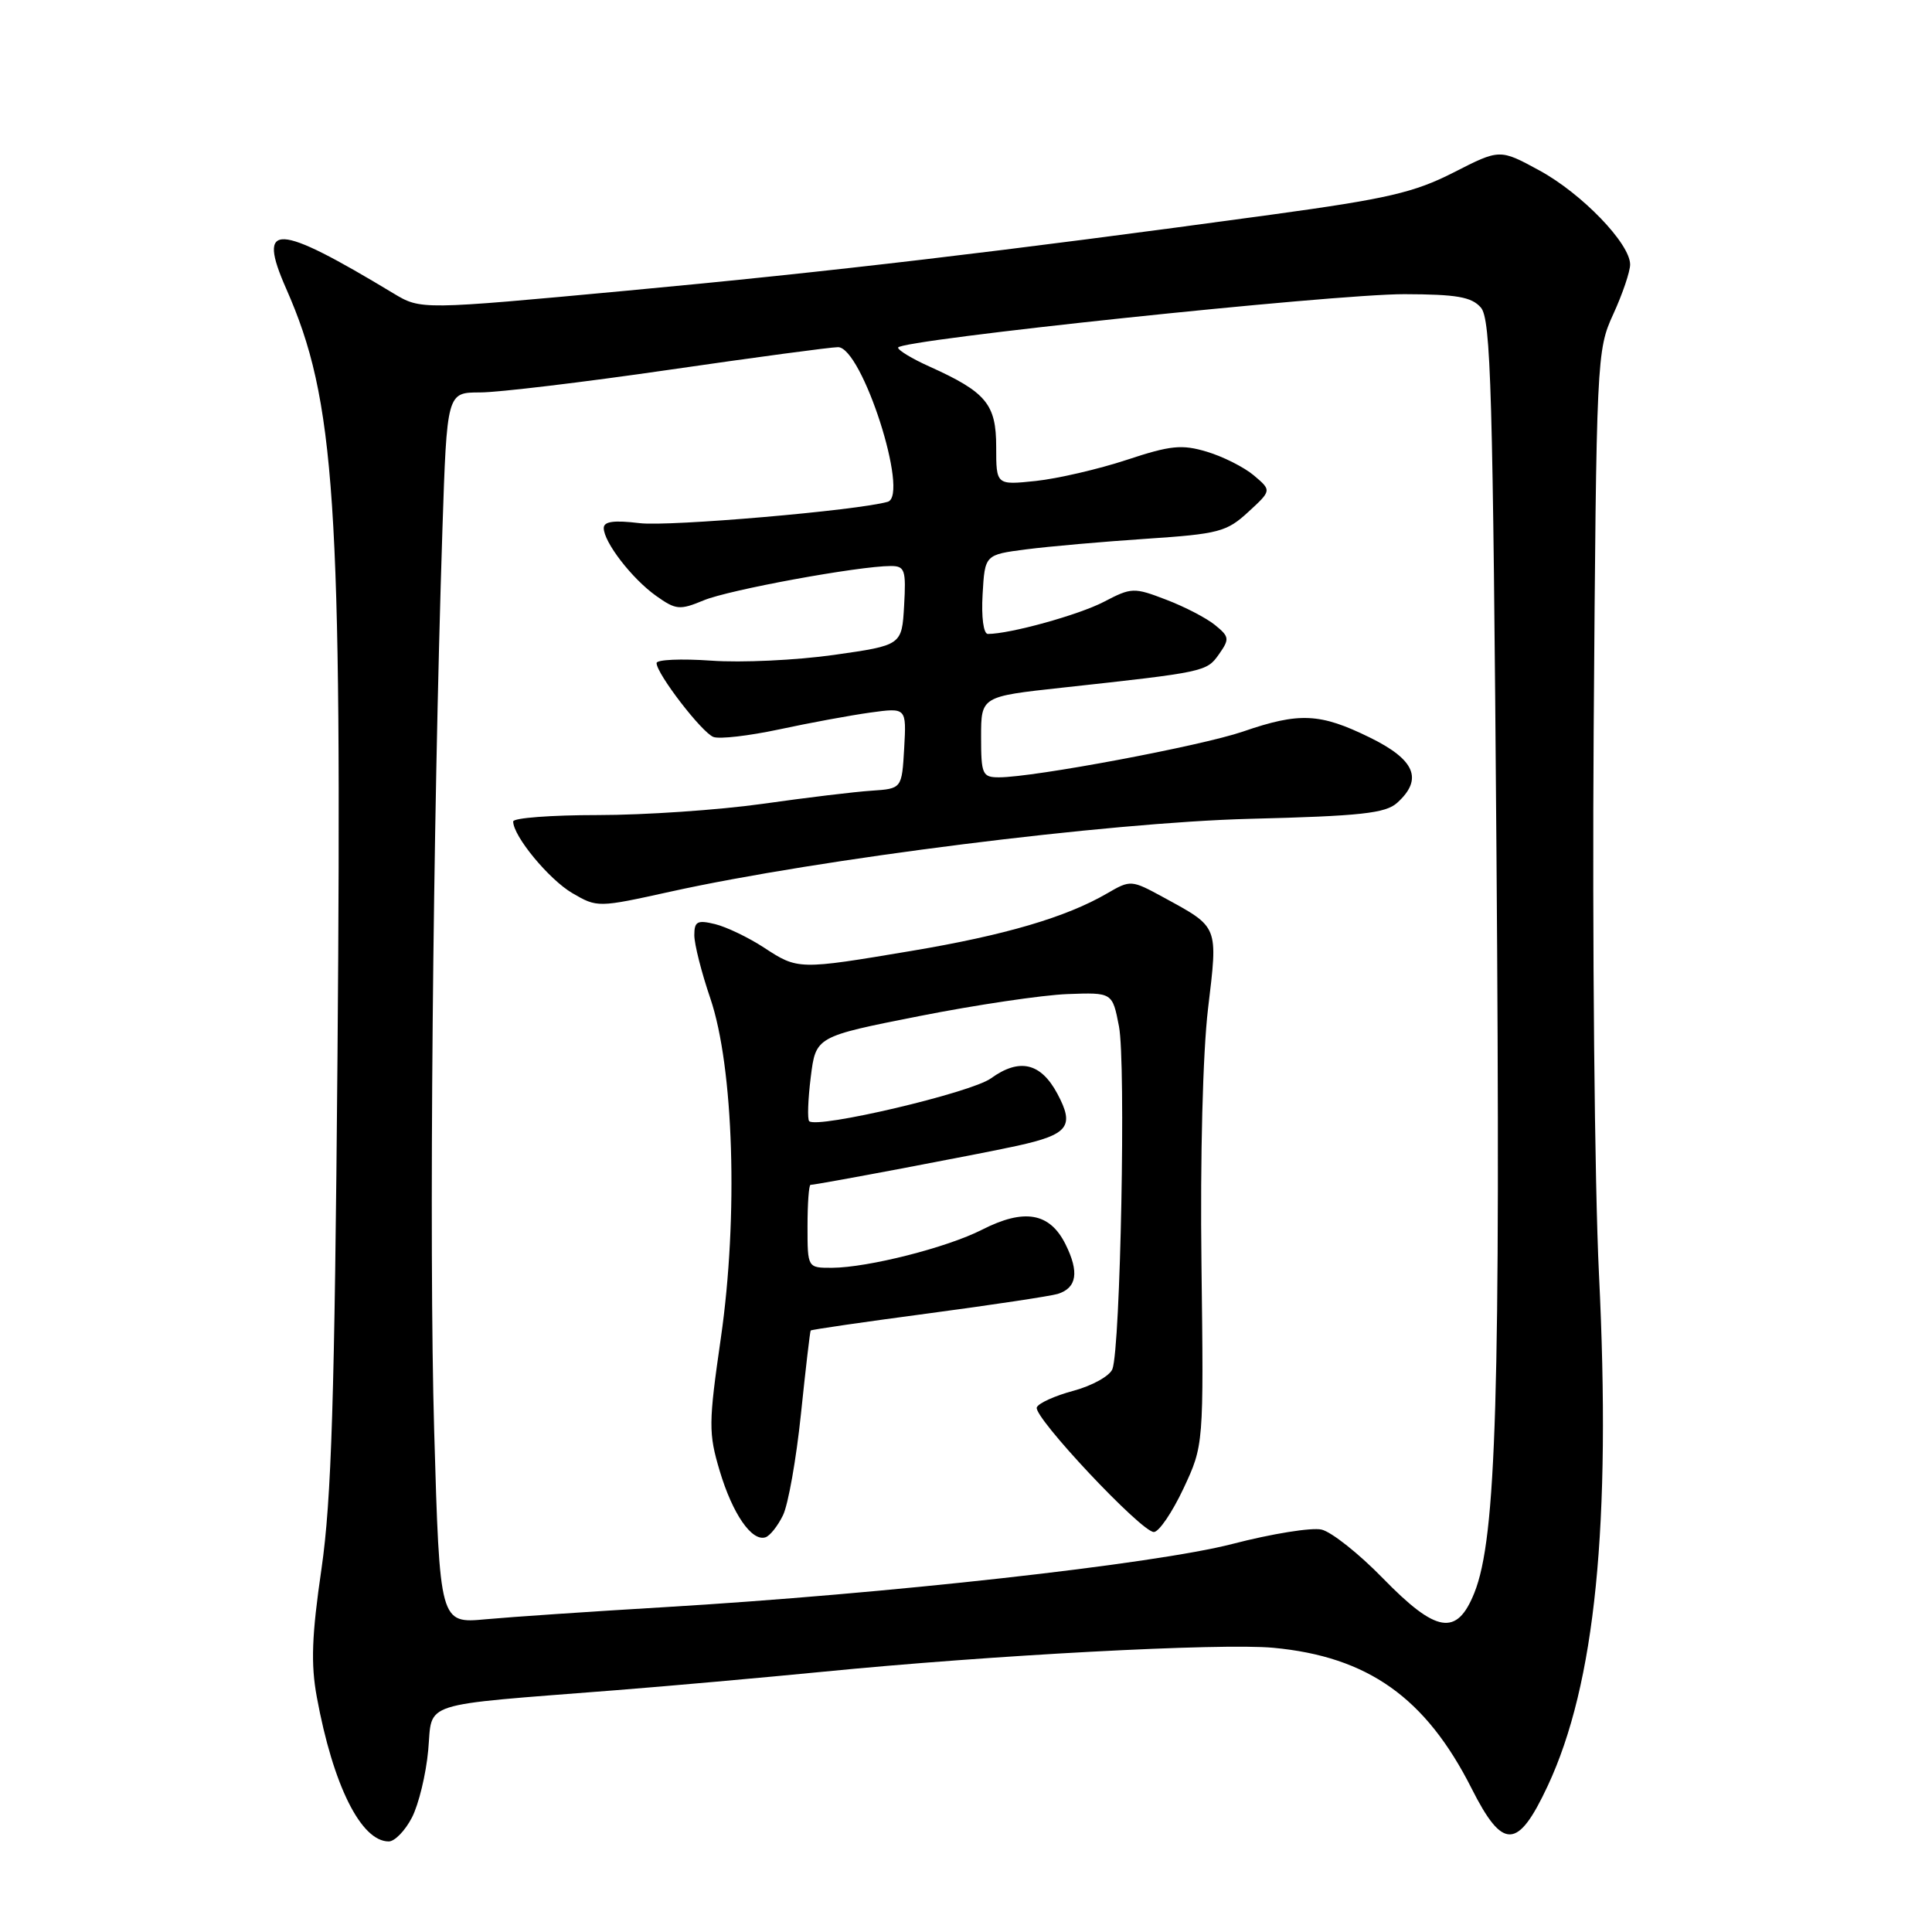 <?xml version="1.0" encoding="UTF-8" standalone="no"?>
<!DOCTYPE svg PUBLIC "-//W3C//DTD SVG 1.1//EN" "http://www.w3.org/Graphics/SVG/1.1/DTD/svg11.dtd" >
<svg xmlns="http://www.w3.org/2000/svg" xmlns:xlink="http://www.w3.org/1999/xlink" version="1.1" viewBox="0 0 256 256">
 <g >
 <path fill="currentColor"
d=" M 54.58 240.84 C 55.48 239.10 56.45 235.09 56.74 231.92 C 57.34 225.35 55.19 226.04 81.50 223.97 C 88.65 223.41 101.03 222.30 109.00 221.52 C 131.26 219.32 161.80 217.69 168.72 218.34 C 181.25 219.51 188.91 224.94 194.99 236.97 C 199.13 245.18 201.11 245.12 205.07 236.66 C 211.39 223.16 213.50 202.08 211.87 168.79 C 211.29 156.85 210.98 124.45 211.17 96.79 C 211.53 47.27 211.57 46.43 213.77 41.62 C 215.00 38.94 216.00 35.98 216.00 35.05 C 216.00 32.28 209.60 25.64 203.97 22.58 C 198.73 19.73 198.73 19.73 192.62 22.85 C 187.40 25.51 183.84 26.34 168.50 28.44 C 132.90 33.31 110.04 36.01 83.13 38.51 C 55.77 41.06 55.77 41.06 52.13 38.87 C 36.57 29.48 34.00 29.36 37.92 38.25 C 44.44 53.02 45.33 66.30 44.72 139.93 C 44.34 185.39 43.92 198.73 42.60 207.87 C 41.31 216.70 41.17 220.49 41.98 224.87 C 44.13 236.57 47.84 244.00 51.51 244.00 C 52.30 244.00 53.68 242.58 54.58 240.84 Z  M 57.53 189.57 C 56.83 165.23 57.34 109.64 58.62 70.25 C 59.22 52.00 59.22 52.00 63.61 52.00 C 66.02 52.00 77.30 50.65 88.66 49.00 C 100.03 47.35 110.10 46.00 111.04 46.00 C 114.22 46.00 120.54 65.64 117.63 66.49 C 113.65 67.64 88.66 69.80 84.75 69.32 C 81.35 68.91 80.00 69.09 80.00 69.97 C 80.00 71.83 83.74 76.68 86.93 78.95 C 89.56 80.82 90.06 80.87 93.24 79.55 C 96.56 78.16 113.79 75.00 118.04 75.00 C 119.90 75.00 120.07 75.52 119.80 80.25 C 119.50 85.50 119.50 85.50 110.50 86.78 C 105.55 87.48 98.24 87.83 94.25 87.54 C 90.26 87.26 87.00 87.40 87.00 87.86 C 87.00 89.27 92.99 97.06 94.53 97.65 C 95.33 97.96 99.25 97.50 103.24 96.65 C 107.23 95.79 112.66 94.79 115.31 94.42 C 120.11 93.76 120.11 93.76 119.81 99.13 C 119.50 104.50 119.50 104.50 115.50 104.77 C 113.30 104.91 106.77 105.70 100.99 106.52 C 95.20 107.33 85.41 108.00 79.24 108.00 C 73.06 108.00 68.00 108.38 68.00 108.85 C 68.00 110.79 72.74 116.53 75.83 118.34 C 79.14 120.27 79.22 120.27 88.83 118.15 C 108.52 113.80 146.86 108.98 165.55 108.50 C 180.33 108.13 183.60 107.77 185.14 106.37 C 188.60 103.24 187.51 100.66 181.48 97.71 C 174.91 94.49 172.17 94.36 164.69 96.94 C 159.14 98.84 137.00 103.00 132.37 103.00 C 130.17 103.00 130.00 102.61 130.00 97.65 C 130.00 92.29 130.00 92.29 140.75 91.12 C 159.70 89.05 159.88 89.01 161.52 86.69 C 162.94 84.67 162.90 84.37 161.01 82.83 C 159.89 81.91 156.97 80.39 154.52 79.46 C 150.25 77.82 149.93 77.83 146.26 79.75 C 142.93 81.48 133.84 84.00 130.90 84.00 C 130.32 84.00 130.02 81.79 130.20 78.75 C 130.50 73.50 130.50 73.50 136.00 72.79 C 139.03 72.40 146.18 71.77 151.90 71.39 C 161.49 70.75 162.55 70.47 165.40 67.84 C 168.50 64.99 168.50 64.99 166.15 63.00 C 164.86 61.91 162.06 60.50 159.93 59.86 C 156.60 58.86 155.11 59.01 149.28 60.94 C 145.55 62.17 140.14 63.42 137.25 63.73 C 132.00 64.28 132.00 64.28 132.00 59.21 C 132.00 53.55 130.68 51.96 123.14 48.56 C 120.86 47.54 119.00 46.41 119.00 46.06 C 119.00 45.05 176.64 38.96 186.10 38.98 C 193.02 39.00 194.99 39.34 196.22 40.75 C 197.55 42.27 197.82 51.70 198.29 113.00 C 198.84 184.82 198.28 203.77 195.36 211.06 C 193.04 216.85 190.34 216.41 183.23 209.12 C 180.08 205.88 176.43 202.99 175.12 202.68 C 173.82 202.37 168.50 203.23 163.30 204.58 C 152.99 207.25 117.44 211.21 88.00 212.96 C 78.38 213.53 67.75 214.25 64.38 214.56 C 58.27 215.13 58.27 215.13 57.53 189.57 Z  M 103.75 200.78 C 104.44 199.37 105.51 193.33 106.13 187.35 C 106.75 181.38 107.33 176.41 107.42 176.30 C 107.50 176.18 114.53 175.16 123.04 174.03 C 131.54 172.90 139.25 171.73 140.16 171.45 C 142.70 170.65 143.02 168.55 141.18 164.86 C 139.09 160.67 135.71 160.09 130.11 162.95 C 125.47 165.31 115.02 167.96 110.25 167.99 C 107.00 168.00 107.00 168.00 107.00 162.50 C 107.00 159.47 107.18 157.00 107.40 157.00 C 108.20 157.00 129.67 152.94 134.76 151.83 C 141.58 150.33 142.42 149.25 140.11 144.93 C 137.91 140.81 135.08 140.16 131.30 142.89 C 128.66 144.80 108.26 149.59 107.22 148.56 C 106.97 148.30 107.06 145.68 107.43 142.72 C 108.10 137.35 108.10 137.35 121.80 134.64 C 129.33 133.15 138.18 131.84 141.45 131.72 C 147.40 131.50 147.40 131.50 148.27 136.00 C 149.20 140.79 148.47 178.61 147.40 181.41 C 147.05 182.32 144.73 183.61 142.26 184.28 C 139.78 184.94 137.58 185.94 137.38 186.49 C 136.91 187.76 151.23 203.00 152.89 203.00 C 153.56 203.00 155.32 200.41 156.81 197.25 C 159.50 191.50 159.50 191.50 159.20 167.50 C 159.02 153.36 159.38 139.46 160.07 133.66 C 161.39 122.58 161.54 122.93 154.18 118.91 C 149.90 116.58 149.81 116.57 146.68 118.39 C 141.26 121.54 133.17 123.92 120.77 126.00 C 105.82 128.51 105.73 128.51 101.23 125.56 C 99.18 124.22 96.26 122.82 94.75 122.45 C 92.40 121.88 92.00 122.09 92.00 123.92 C 92.00 125.10 92.95 128.86 94.12 132.28 C 97.22 141.41 97.84 161.19 95.52 177.27 C 93.88 188.63 93.87 189.89 95.37 194.92 C 97.07 200.60 99.61 204.29 101.43 203.70 C 102.02 203.51 103.06 202.20 103.75 200.78 Z "/>
</g>
</svg>